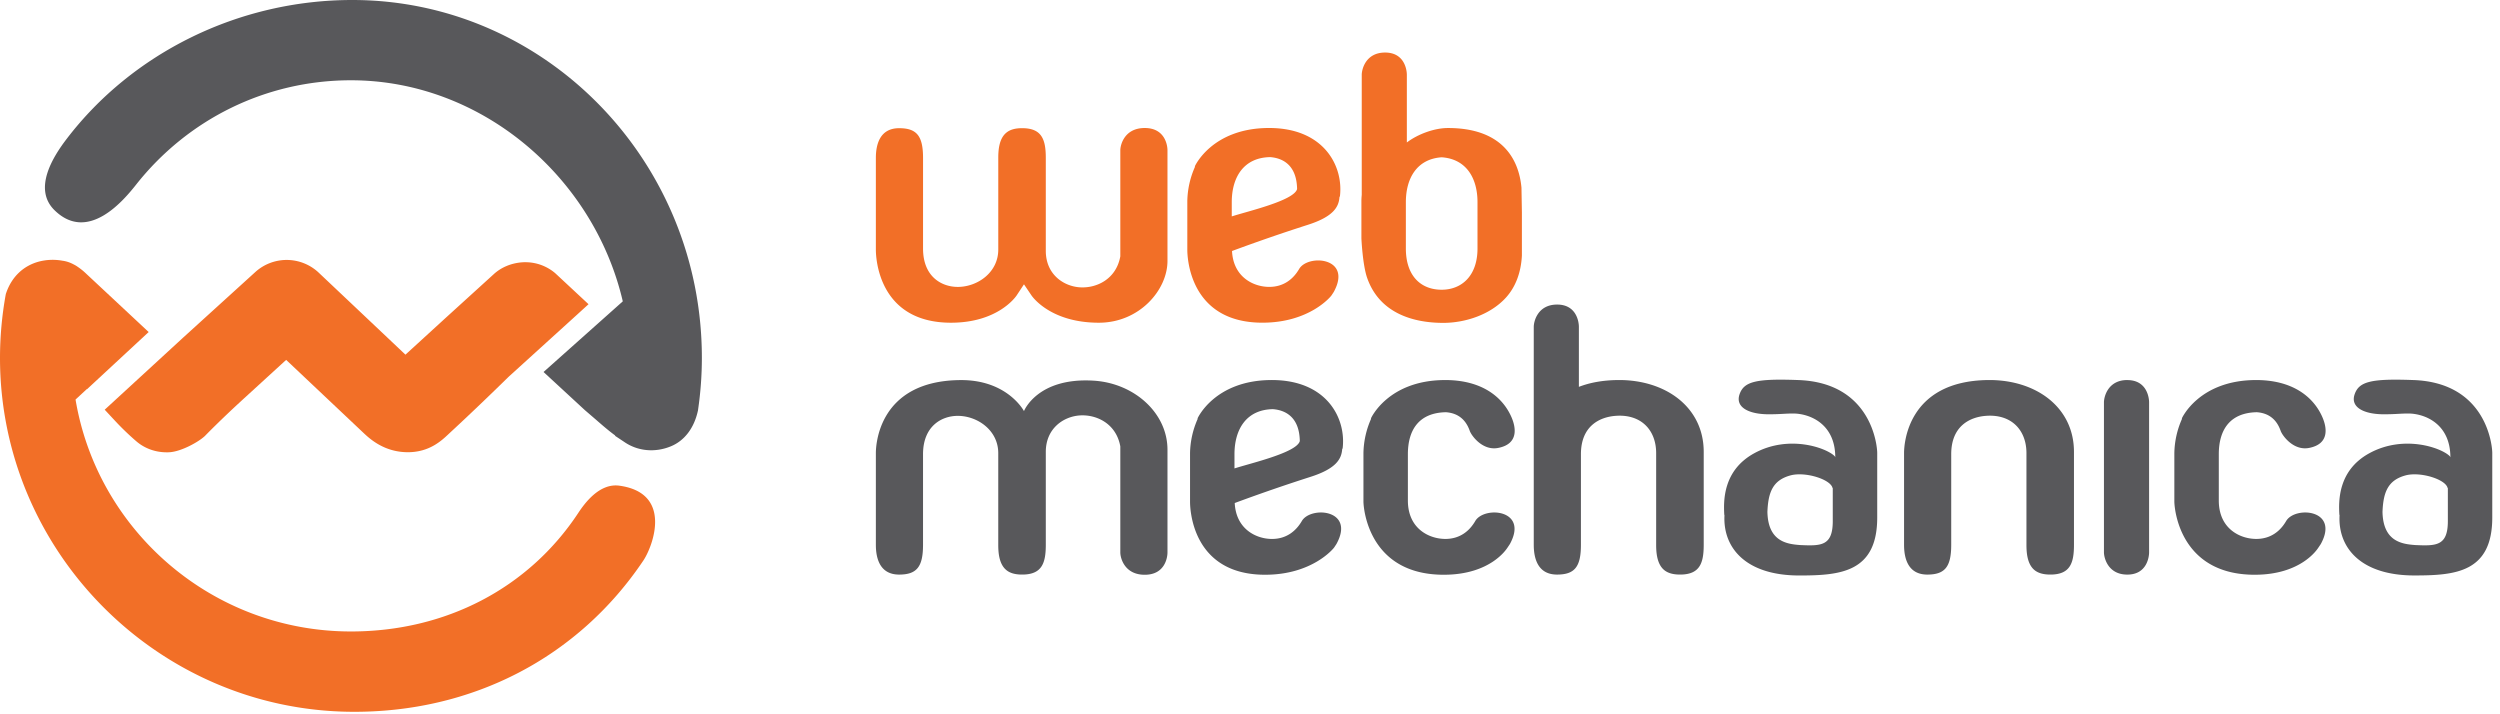 <svg width="119" height="34" viewBox="0 0 119 34" xmlns="http://www.w3.org/2000/svg"><title>Page 1</title><g fill="none" fill-rule="evenodd"><path d="M53.327 12.2l-.005.028c-.206 1.074-1.144 1.503-1.928 1.448-.778-.055-1.614-.621-1.614-1.735V7.517c0-.86-.181-1.398-1.078-1.415-.36-.008-.624.064-.807.22-.338.282-.377.817-.377 1.195v4.364c0 1.097-1 1.776-1.926 1.776-.764 0-1.655-.478-1.655-1.828V7.517c0-1.044-.298-1.415-1.138-1.415-.915 0-1.108.77-1.108 1.415v4.37c0 .356.102 3.474 3.575 3.474 2.24 0 3.09-1.245 3.125-1.297l.35-.531.357.528c.036.054.899 1.3 3.208 1.3 1.925 0 3.266-1.552 3.266-2.943V7.152c0-.223-.11-1.059-1.082-1.059-.97 0-1.163.808-1.163 1.059v5.047zm17.002-.37c0 1.302-.756 1.961-1.706 1.961-.992 0-1.704-.659-1.704-1.962V9.624c0-1.146.531-2.058 1.704-2.137 1.173.08 1.706.991 1.706 2.137v2.205zm2.093-2.896c-.13-1.421-.971-2.84-3.496-2.84-.66 0-1.447.297-1.96.688V3.56c0-.223-.106-1.059-1.035-1.059-.929 0-1.112.807-1.112 1.059v5.716a3.187 3.187 0 0 0-.016.29v1.781s.056 1.257.272 1.877c.582 1.672 2.169 2.145 3.625 2.145 1.011 0 2.219-.367 2.979-1.199.454-.498.72-1.18.763-2.004v-2.058l-.02-1.173zm-13.79.69c0-1.188.567-2.125 1.83-2.145.608.047 1.26.385 1.28 1.518-.142.555-2.383 1.065-3.11 1.305v-.678zm5.128-.253l.02-.02c.178-1.433-.754-3.286-3.432-3.258-2.677.028-3.475 1.827-3.475 1.827s.006.012.01.016a4.196 4.196 0 0 0-.367 1.629v2.323c0 .356.1 3.472 3.574 3.472 2.242 0 3.253-1.244 3.287-1.296l.108-.164c.91-1.652-1.227-1.818-1.647-1.095-.266.458-.717.851-1.422.851-.739 0-1.711-.455-1.772-1.708a85.031 85.031 0 0 1 3.582-1.238c1.259-.396 1.504-.87 1.534-1.339zM5.491 20.047c.216.231.564.586 1 .96.394.34.911.526 1.454.523h.056l.1-.006c.546-.046 1.328-.476 1.632-.753l.02-.017.02-.022c.006-.006.768-.792 1.928-1.846l1.92-1.756 3.67 3.465c.294.277.985.93 2.123.93 1.021 0 1.6-.545 1.944-.87l.103-.096c-.009.008 1.128-1.035 2.752-2.627l3.206-2.91.595-.542-1.583-1.474a2.188 2.188 0 0 0-1.456-.524h-.047l-.098.006c-.512.044-.972.24-1.32.556l-2.286 2.078-1.925 1.76c-.47-.446-4.146-3.92-4.146-3.92a2.224 2.224 0 0 0-2.986-.026l-3.443 3.128-3.74 3.438.507.545z" fill="#F26F27"/><path d="M29.485 23.119c-.966-.134-1.676.868-1.968 1.31-2.35 3.554-6.284 5.629-10.813 5.629-6.584 0-12.062-4.785-13.108-11.04l.54-.5a.074.074 0 0 1 .007.007l2.934-2.72-2.963-2.766a2.983 2.983 0 0 0-.418-.34 1.377 1.377 0 0 0-.21-.123c-.021-.011-.04-.023-.062-.032l-.03-.013a1.479 1.479 0 0 0-.422-.121 2.61 2.61 0 0 0-1.11.039c-.742.196-1.296.72-1.562 1.48l-.02.056-.012.059A17.12 17.12 0 0 0 0 17.034c0 9.203 7.49 16.76 16.698 16.847 5.786.054 10.839-2.598 13.927-7.202.441-.658 1.425-3.204-1.14-3.56" fill="#F26F27"/><path d="M101.26 18.09c-.93 0-1.112.807-1.112 1.059v7.143c0 .251.183 1.059 1.113 1.059.929 0 1.036-.836 1.036-1.06V19.15c0-.223-.107-1.058-1.036-1.058m-47.934 3.159l-.005-.028c-.205-1.073-1.144-1.503-1.929-1.448-.777.055-1.613.622-1.613 1.735v4.423c0 .862-.181 1.399-1.078 1.416-.36.008-.624-.064-.807-.219-.338-.283-.378-.818-.378-1.197V21.57c0-1.096-.999-1.775-1.926-1.775-.763 0-1.655.48-1.655 1.827v4.312c0 1.046-.297 1.416-1.137 1.416-.915 0-1.108-.769-1.108-1.416v-4.37c0-.356.11-3.444 4.027-3.472 2.241-.016 3.023 1.476 3.023 1.476s.634-1.615 3.321-1.448c1.92.119 3.51 1.531 3.51 3.286V26.3c0 .223-.11 1.059-1.082 1.059-.97 0-1.163-.807-1.163-1.059v-5.048zM94.66 18.09c-3.918.029-4.027 3.117-4.027 3.473v4.37c0 .647.191 1.417 1.107 1.417.84 0 1.138-.37 1.138-1.416V21.62c0-1.348.895-1.77 1.655-1.826 1.21-.09 1.926.678 1.926 1.774v4.365c0 .378.039.913.376 1.197.183.154.448.226.808.219.898-.018 1.078-.554 1.078-1.416V21.51c0-2.137-1.821-3.435-4.062-3.42m-17.625 0c-.762.006-1.378.13-1.879.324v-2.858c0-.223-.107-1.059-1.035-1.059-.93 0-1.113.808-1.113 1.059v10.378c0 .646.192 1.416 1.108 1.416.84 0 1.137-.37 1.137-1.416V21.62c0-1.348.894-1.77 1.655-1.826 1.21-.09 1.926.678 1.926 1.774v4.365c0 .378.04.913.377 1.197.183.154.448.226.807.219.898-.018 1.08-.554 1.08-1.416V21.51c0-2.137-1.823-3.435-4.063-3.42m-6.813 6.713c-.265.457-.715.85-1.421.85-.764 0-1.785-.478-1.785-1.827v-2.205c0-1.188.551-1.978 1.815-1.999.476.037.911.26 1.132.891.074.212.602.96 1.359.807.972-.194.837-.968.63-1.451-.42-.976-1.43-1.798-3.22-1.778-2.678.028-3.476 1.827-3.476 1.827l.01.015a4.183 4.183 0 0 0-.365 1.63v2.322c.013.5.35 3.473 3.823 3.473 2.242 0 3.002-1.245 3.038-1.297l.109-.164c.907-1.652-1.229-1.819-1.649-1.094m-11.46-3.182c0-1.187.567-2.125 1.83-2.145.608.048 1.26.384 1.28 1.518-.142.556-2.383 1.064-3.11 1.304v-.677zm5.128-.253l.02-.019c.178-1.434-.754-3.286-3.431-3.259-2.678.028-3.476 1.828-3.476 1.828s.006.012.01.016a4.194 4.194 0 0 0-.366 1.628v2.323c0 .356.1 3.473 3.573 3.473 2.242 0 3.252-1.245 3.287-1.298l.108-.164c.91-1.65-1.225-1.818-1.647-1.094-.267.458-.716.852-1.42.852-.741 0-1.713-.457-1.774-1.71a85.222 85.222 0 0 1 3.583-1.238c1.259-.396 1.503-.869 1.533-1.338zm23.351 3.434c0 1.188-.551 1.19-1.562 1.142-.627-.048-1.519-.17-1.549-1.578.037-.935.256-1.506 1.094-1.736.713-.195 1.942.194 2.008.612l.009-.022v1.582zm-1.628-6.711c-2.03-.078-2.599.073-2.808.674-.218.628.45.955 1.392.955.534 0 .788-.037 1.157-.037.764 0 2.004.467 2.006 2.08-.012-.016-.017-.038-.031-.052-.388-.39-2.17-1.038-3.82-.139-1.514.824-1.465 2.304-1.433 2.917 0 .014.008.03.01.044-.078 1.546 1.019 2.86 3.559 2.86 1.943 0 3.712-.142 3.712-2.758v-3.072c0-.356-.274-3.342-3.744-3.472zm23.208 6.712c-.265.457-.715.85-1.421.85-.764 0-1.784-.478-1.784-1.827v-2.205c0-1.188.552-1.978 1.814-1.999.477.037.912.26 1.132.891.075.212.603.96 1.36.807.971-.194.838-.968.63-1.451-.42-.976-1.431-1.798-3.22-1.778-2.678.028-3.476 1.827-3.476 1.827l.01.015a4.187 4.187 0 0 0-.366 1.63v2.322c.013.5.35 3.473 3.825 3.473 2.239 0 3-1.245 3.035-1.297l.11-.164c.908-1.652-1.228-1.819-1.649-1.094m7.698-.001c0 1.188-.552 1.19-1.563 1.142-.627-.048-1.519-.17-1.548-1.578.037-.935.255-1.506 1.093-1.736.713-.195 1.943.194 2.008.612l.01-.024v1.584zm-1.63-6.711c-2.029-.078-2.597.073-2.806.674-.22.628.45.955 1.392.955.533 0 .788-.037 1.157-.037.763 0 2.005.467 2.007 2.08-.013-.016-.019-.038-.033-.052-.389-.39-2.169-1.038-3.82-.139-1.514.824-1.465 2.304-1.432 2.917.001.012.008.025.01.038-.083 1.55 1.016 2.865 3.559 2.865 1.942 0 3.71-.14 3.71-2.757v-3.072c0-.356-.272-3.342-3.743-3.472zM16.768 0C11.353 0 6.291 2.525 3.17 6.616c-.604.791-1.63 2.355-.575 3.39 1.593 1.562 3.284-.46 3.88-1.213 2.465-3.12 6.182-4.972 10.23-4.972 6.192 0 11.555 4.58 12.94 10.523l-3.772 3.363 1.965 1.814.528.454c.318.278.62.538.917.754l-.004.018.428.284c.636.444 1.466.526 2.22.216.649-.264 1.107-.862 1.29-1.68l.007-.028.003-.027c.121-.825.182-1.658.182-2.477C33.41 7.642 25.944 0 16.768 0" fill="#58585B"/></g></svg>